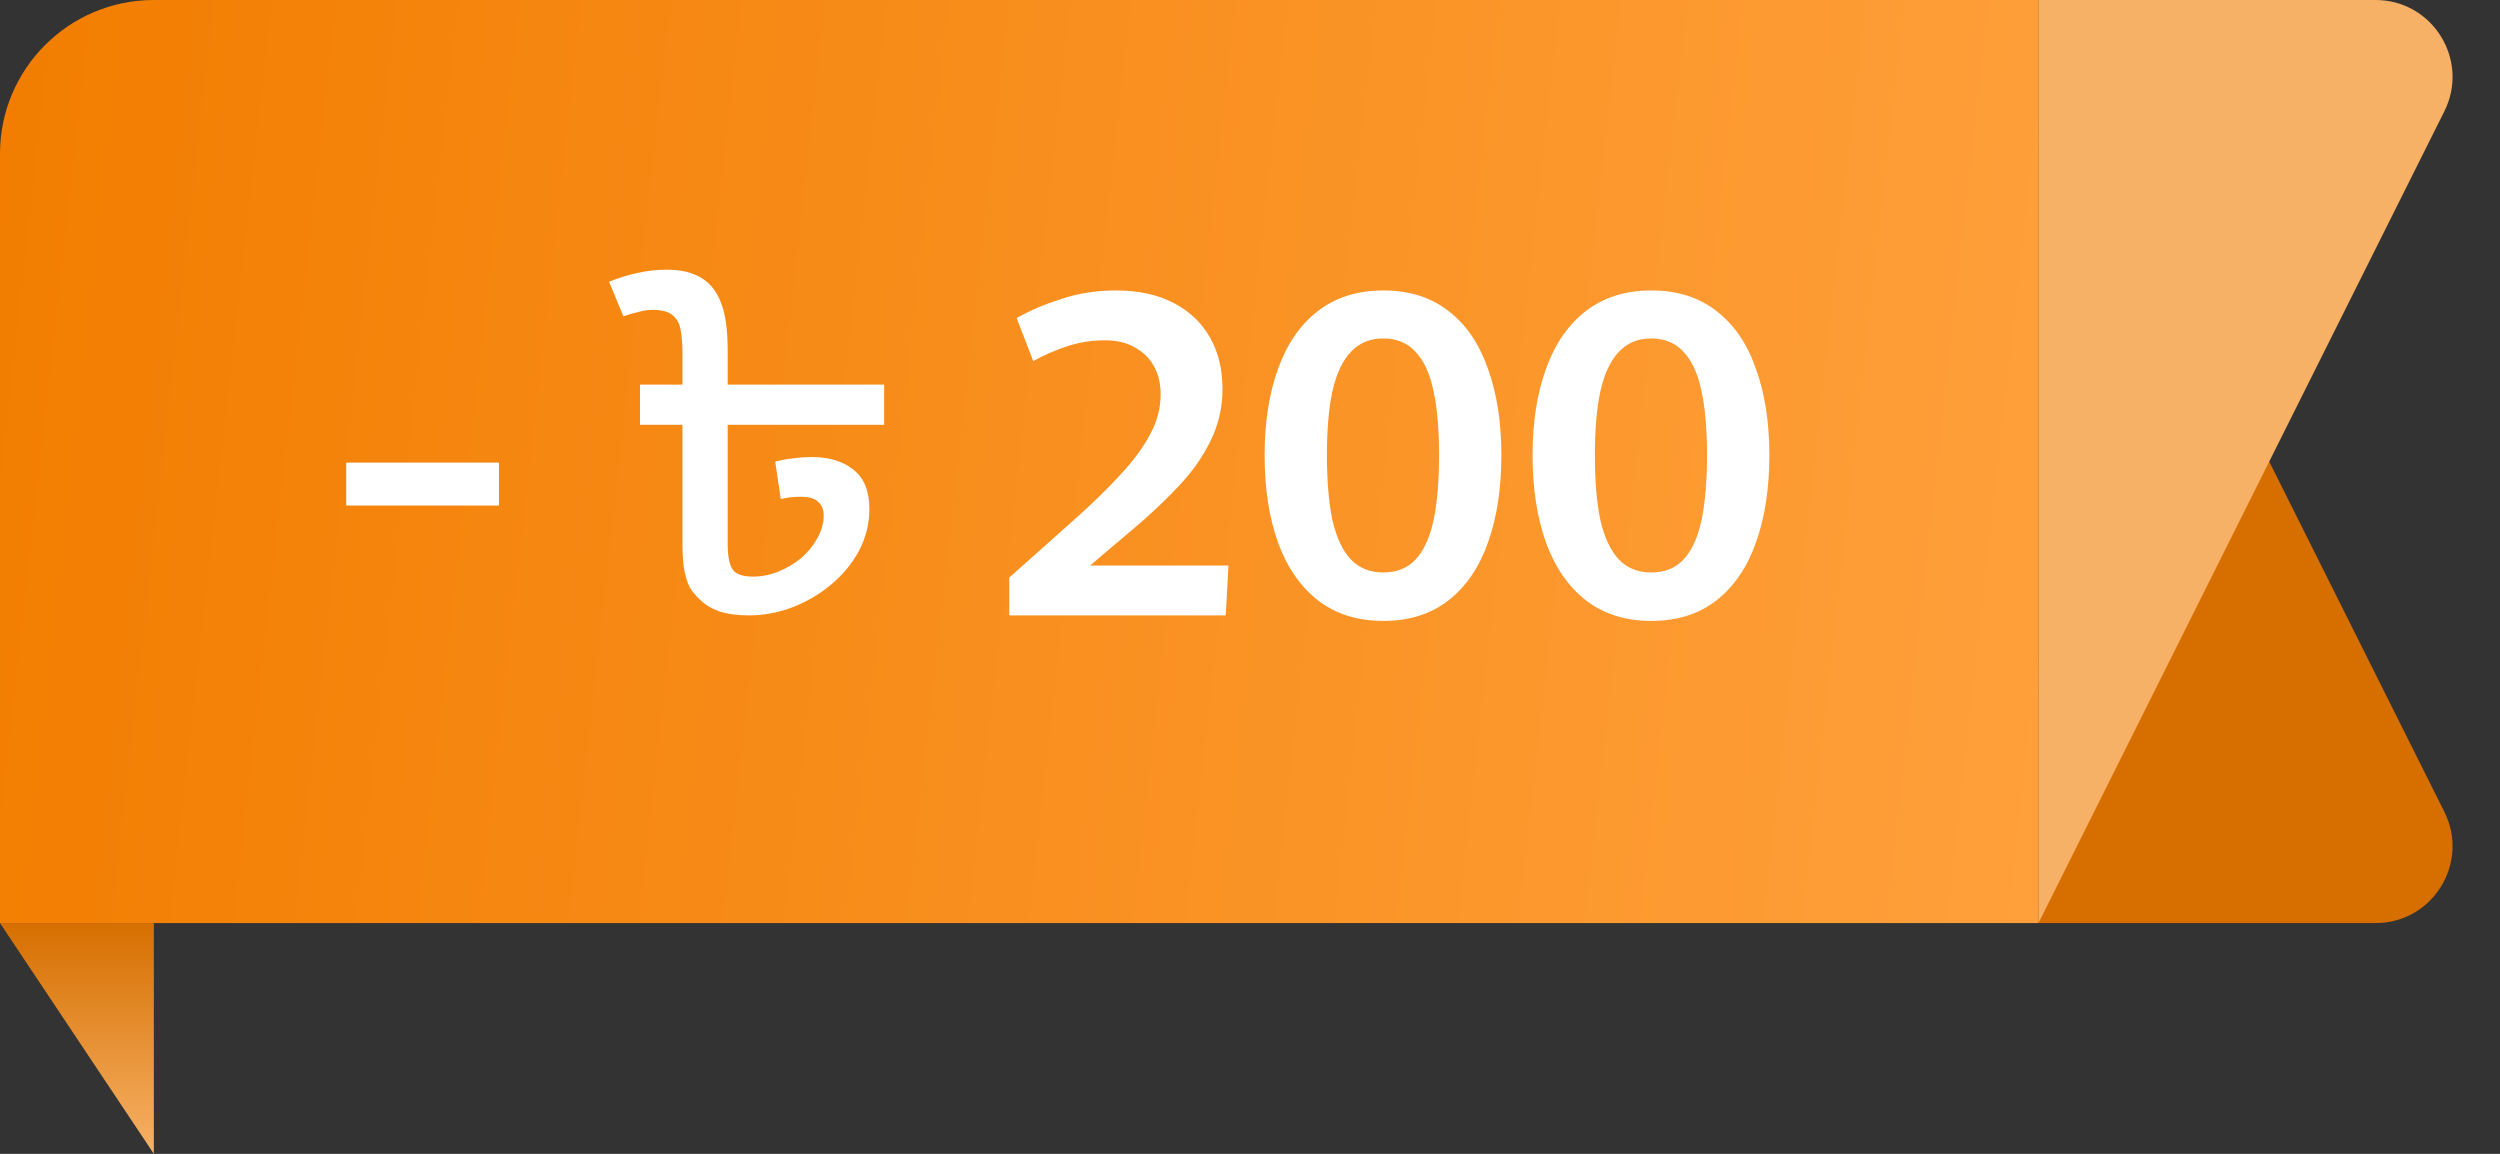 <svg width="65" height="30" viewBox="0 0 65 30" fill="none" xmlns="http://www.w3.org/2000/svg">
<rect x="0" y="0" width="65" height="30" fill="#333333" stroke="none"/>
<path d="M0 4C0 1.791 1.791 0 4 0H53V24H0V4Z" fill="url(#paint0_linear_0_516)"/>
<path d="M9.002 12.028H12.974V13.144H9.002V12.028ZM22.988 10V11.044H18.92V14.14C18.92 14.46 18.964 14.684 19.052 14.812C19.14 14.932 19.316 14.992 19.58 14.992C19.804 14.992 20.024 14.948 20.24 14.86C20.456 14.772 20.652 14.656 20.828 14.512C21.004 14.36 21.144 14.188 21.248 13.996C21.36 13.804 21.416 13.604 21.416 13.396C21.416 13.252 21.368 13.136 21.272 13.048C21.184 12.96 21.032 12.916 20.816 12.916C20.632 12.916 20.46 12.936 20.3 12.976L20.156 12.004C20.292 11.964 20.44 11.936 20.6 11.92C20.768 11.896 20.94 11.884 21.116 11.884C21.556 11.884 21.912 11.992 22.184 12.208C22.464 12.424 22.604 12.764 22.604 13.228C22.604 13.62 22.512 13.988 22.328 14.332C22.144 14.668 21.9 14.96 21.596 15.208C21.3 15.456 20.964 15.652 20.588 15.796C20.22 15.932 19.848 16 19.472 16C19.16 16 18.9 15.964 18.692 15.892C18.492 15.82 18.328 15.72 18.2 15.592C18.112 15.512 18.032 15.42 17.96 15.316C17.896 15.212 17.844 15.068 17.804 14.884C17.764 14.7 17.744 14.456 17.744 14.152V11.044H16.64V10H22.988ZM17.348 7.012C17.596 7.012 17.808 7.044 17.984 7.108C18.168 7.172 18.324 7.268 18.452 7.396C18.604 7.548 18.72 7.76 18.8 8.032C18.88 8.296 18.92 8.668 18.92 9.148V10.084H17.744V9.196C17.744 8.948 17.728 8.74 17.696 8.572C17.664 8.404 17.592 8.276 17.48 8.188C17.368 8.1 17.2 8.056 16.976 8.056C16.848 8.056 16.716 8.076 16.58 8.116C16.444 8.148 16.32 8.184 16.208 8.224L15.836 7.324C16.1 7.22 16.348 7.144 16.58 7.096C16.82 7.04 17.076 7.012 17.348 7.012ZM26.241 15.016C26.857 14.464 27.405 13.976 27.885 13.552C28.373 13.12 28.785 12.72 29.121 12.352C29.465 11.984 29.725 11.632 29.901 11.296C30.085 10.96 30.177 10.612 30.177 10.252C30.177 9.98 30.121 9.74 30.009 9.532C29.897 9.324 29.733 9.16 29.517 9.04C29.309 8.912 29.041 8.848 28.713 8.848C28.385 8.848 28.061 8.9 27.741 9.004C27.429 9.108 27.137 9.236 26.865 9.388L26.433 8.272C26.745 8.088 27.125 7.924 27.573 7.78C28.021 7.628 28.501 7.552 29.013 7.552C29.597 7.552 30.097 7.66 30.513 7.876C30.929 8.092 31.245 8.392 31.461 8.776C31.677 9.16 31.785 9.604 31.785 10.108C31.785 10.596 31.681 11.048 31.473 11.464C31.273 11.88 30.993 12.276 30.633 12.652C30.281 13.028 29.881 13.404 29.433 13.78C28.993 14.148 28.537 14.536 28.065 14.944L27.801 14.704H31.941L31.869 16H26.241V15.016ZM35.964 16.144C35.292 16.144 34.724 15.964 34.26 15.604C33.804 15.244 33.46 14.744 33.228 14.104C32.996 13.456 32.88 12.7 32.88 11.836C32.88 10.98 32.996 10.232 33.228 9.592C33.46 8.944 33.804 8.444 34.26 8.092C34.724 7.732 35.292 7.552 35.964 7.552C36.644 7.552 37.212 7.732 37.668 8.092C38.124 8.444 38.464 8.944 38.688 9.592C38.92 10.232 39.036 10.98 39.036 11.836C39.036 12.7 38.92 13.456 38.688 14.104C38.464 14.744 38.124 15.244 37.668 15.604C37.212 15.964 36.644 16.144 35.964 16.144ZM35.964 14.884C36.316 14.884 36.596 14.772 36.804 14.548C37.02 14.316 37.176 13.976 37.272 13.528C37.368 13.072 37.416 12.508 37.416 11.836C37.416 11.172 37.368 10.616 37.272 10.168C37.176 9.712 37.02 9.372 36.804 9.148C36.596 8.916 36.316 8.8 35.964 8.8C35.62 8.8 35.34 8.916 35.124 9.148C34.908 9.372 34.748 9.712 34.644 10.168C34.548 10.616 34.5 11.172 34.5 11.836C34.5 12.508 34.548 13.072 34.644 13.528C34.748 13.976 34.908 14.316 35.124 14.548C35.34 14.772 35.62 14.884 35.964 14.884ZM42.931 16.144C42.259 16.144 41.691 15.964 41.227 15.604C40.771 15.244 40.427 14.744 40.195 14.104C39.963 13.456 39.847 12.7 39.847 11.836C39.847 10.98 39.963 10.232 40.195 9.592C40.427 8.944 40.771 8.444 41.227 8.092C41.691 7.732 42.259 7.552 42.931 7.552C43.611 7.552 44.179 7.732 44.635 8.092C45.091 8.444 45.431 8.944 45.655 9.592C45.887 10.232 46.003 10.98 46.003 11.836C46.003 12.7 45.887 13.456 45.655 14.104C45.431 14.744 45.091 15.244 44.635 15.604C44.179 15.964 43.611 16.144 42.931 16.144ZM42.931 14.884C43.283 14.884 43.563 14.772 43.771 14.548C43.987 14.316 44.143 13.976 44.239 13.528C44.335 13.072 44.383 12.508 44.383 11.836C44.383 11.172 44.335 10.616 44.239 10.168C44.143 9.712 43.987 9.372 43.771 9.148C43.563 8.916 43.283 8.8 42.931 8.8C42.587 8.8 42.307 8.916 42.091 9.148C41.875 9.372 41.715 9.712 41.611 10.168C41.515 10.616 41.467 11.172 41.467 11.836C41.467 12.508 41.515 13.072 41.611 13.528C41.715 13.976 41.875 14.316 42.091 14.548C42.307 14.772 42.587 14.884 42.931 14.884Z" fill="white"/>
<path d="M53 24H61.764C63.251 24 64.218 22.435 63.553 21.106L53 0V24Z" fill="#D66F00"/>
<path d="M53 0H61.764C63.251 0 64.218 1.565 63.553 2.894L53 24V0Z" fill="#F7B166"/>
<path d="M0 24H4V30L0 24Z" fill="url(#paint1_linear_0_516)"/>
<defs>
<linearGradient id="paint0_linear_0_516" x1="53" y1="24" x2="-1.993" y2="17.867" gradientUnits="userSpaceOnUse">
<stop stop-color="#FFA03B"/>
<stop offset="1" stop-color="#F27D00"/>
</linearGradient>
<linearGradient id="paint1_linear_0_516" x1="2" y1="30" x2="2" y2="24" gradientUnits="userSpaceOnUse">
<stop stop-color="#F7B166"/>
<stop offset="1" stop-color="#D66F00"/>
</linearGradient>
</defs>
</svg>
